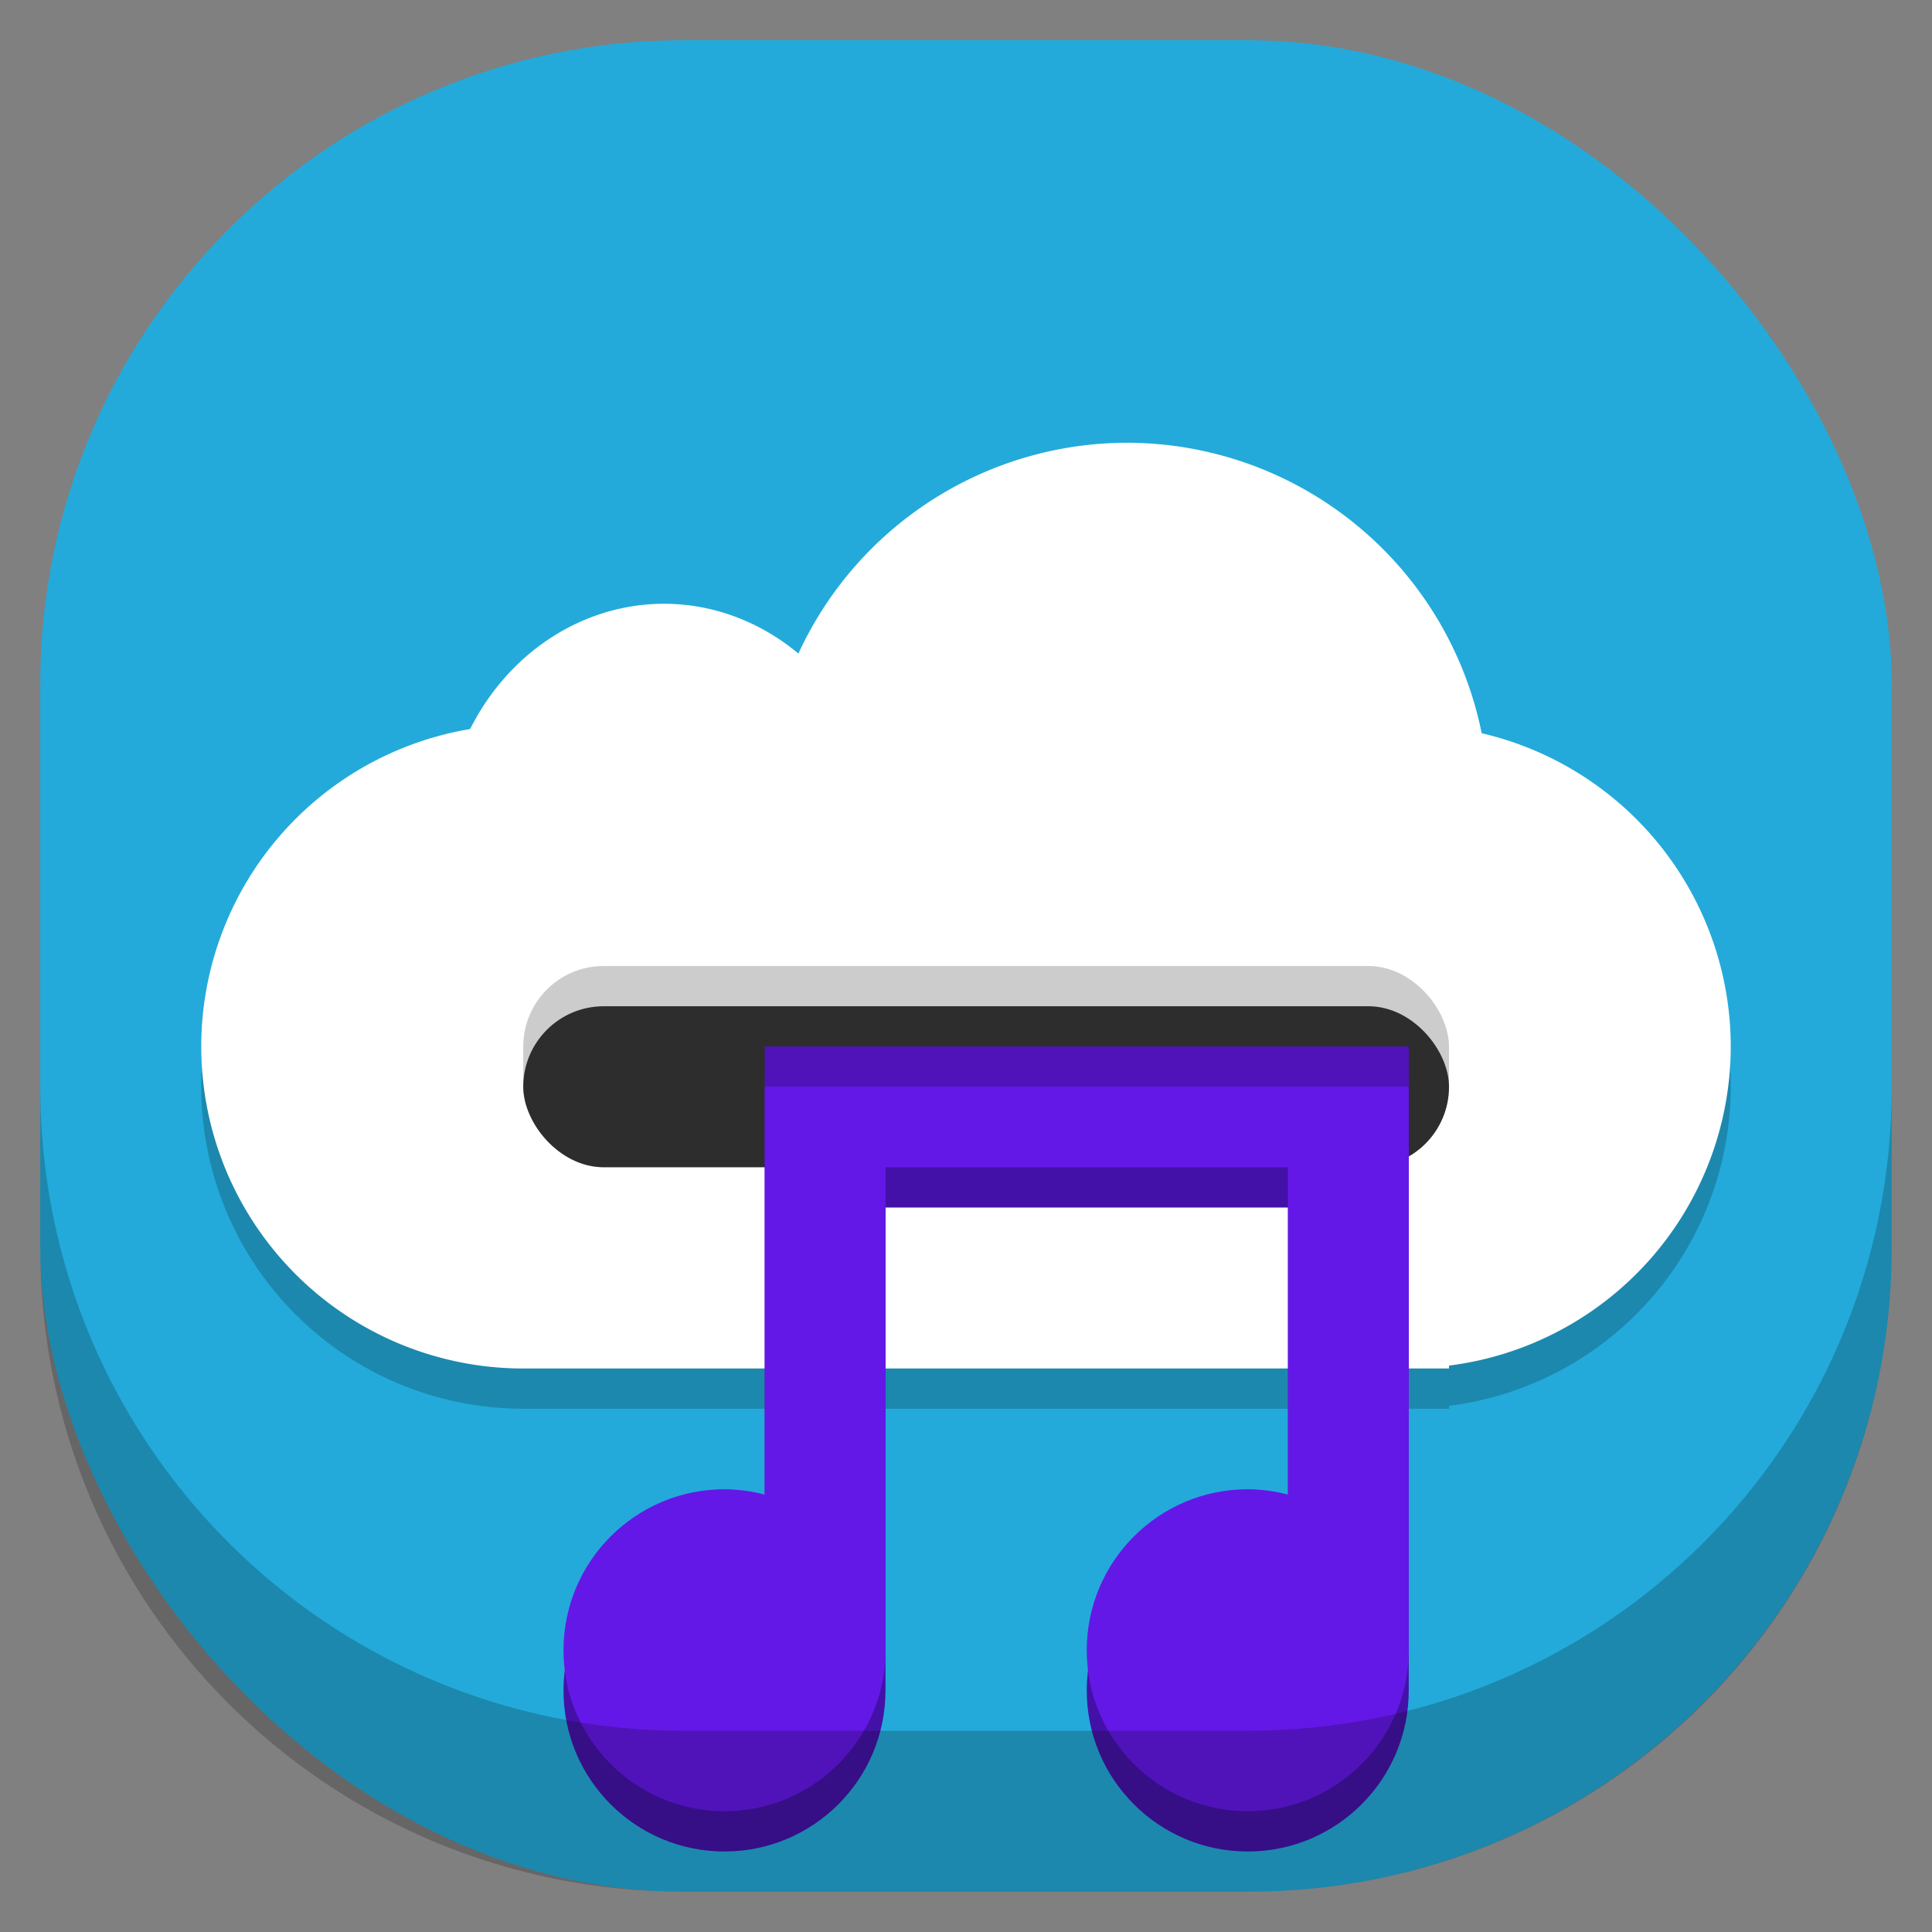 <svg id="SVGRoot" width="48px" height="48px" version="1.1" viewBox="0 0 48 48" xmlns="http://www.w3.org/2000/svg">
 <rect x="0" y="0" width="48" height="48" fill="#808080" stroke="none"/>
 <rect x="1" y="1" width="46" height="46" ry="16" style="fill:#23aada;paint-order:stroke fill markers;stroke-width:1.046"/>
 <path d="m28 12a9 9 0 0 0-8.164 5.238 5.5 6 0 0 0-3.336-1.238 5.5 6 0 0 0-4.82 3.113 8 8 0 0 0-6.68 7.887 8 8 0 0 0 8 8h23v-0.072a8 8 0 0 0 7-7.928 8 8 0 0 0-6.188-7.783 9 9 0 0 0-8.812-7.217z" style="opacity:.2;paint-order:stroke fill markers"/>
 <path d="m28 11a9 9 0 0 0-8.164 5.238 5.5 6 0 0 0-3.336-1.238 5.5 6 0 0 0-4.82 3.113 8 8 0 0 0-6.68 7.887 8 8 0 0 0 8 8h23v-0.072a8 8 0 0 0 7-7.928 8 8 0 0 0-6.188-7.783 9 9 0 0 0-8.812-7.217z" style="fill:#fff;paint-order:stroke fill markers"/>
 <rect x="13" y="24" width="23" height="5" ry="2" style="fill:#ccc;paint-order:stroke fill markers;stroke-width:1.13"/>
 <rect x="13" y="25" width="23" height="4" ry="2" style="fill:#2d2d2d;paint-order:stroke fill markers;stroke-width:1.13"/>
 <path d="m19 27v11.133c-0.326-0.086-0.662-0.131-1-0.133-2.209 0-4 1.791-4 4s1.791 4 4 4 4-1.791 4-4v-12h10v8.133c-0.326-0.086-0.662-0.131-1-0.133-2.209 0-4 1.791-4 4s1.791 4 4 4 4-1.791 4-4v-15z" style="fill:#4411a8;paint-order:stroke fill markers"/>
 <path d="m19 26v11.133c-0.326-0.086-0.662-0.131-1-0.133-2.209 0-4 1.791-4 4s1.791 4 4 4 4-1.791 4-4v-12h10v8.133c-0.326-0.086-0.662-0.131-1-0.133-2.209 0-4 1.791-4 4s1.791 4 4 4 4-1.791 4-4v-15z" style="fill:#6418e7;paint-order:stroke fill markers"/>
 <path d="m1 27v4c0 8.864 7.136 16 16 16h14c8.864 0 16-7.136 16-16v-4c0 8.864-7.136 16-16 16h-14c-8.864 0-16-7.136-16-16z" style="opacity:.2;paint-order:stroke fill markers;stroke-width:1.046"/>
 <rect x="19" y="26" width="16" height="1" style="opacity:.2;paint-order:stroke fill markers"/>
</svg>
